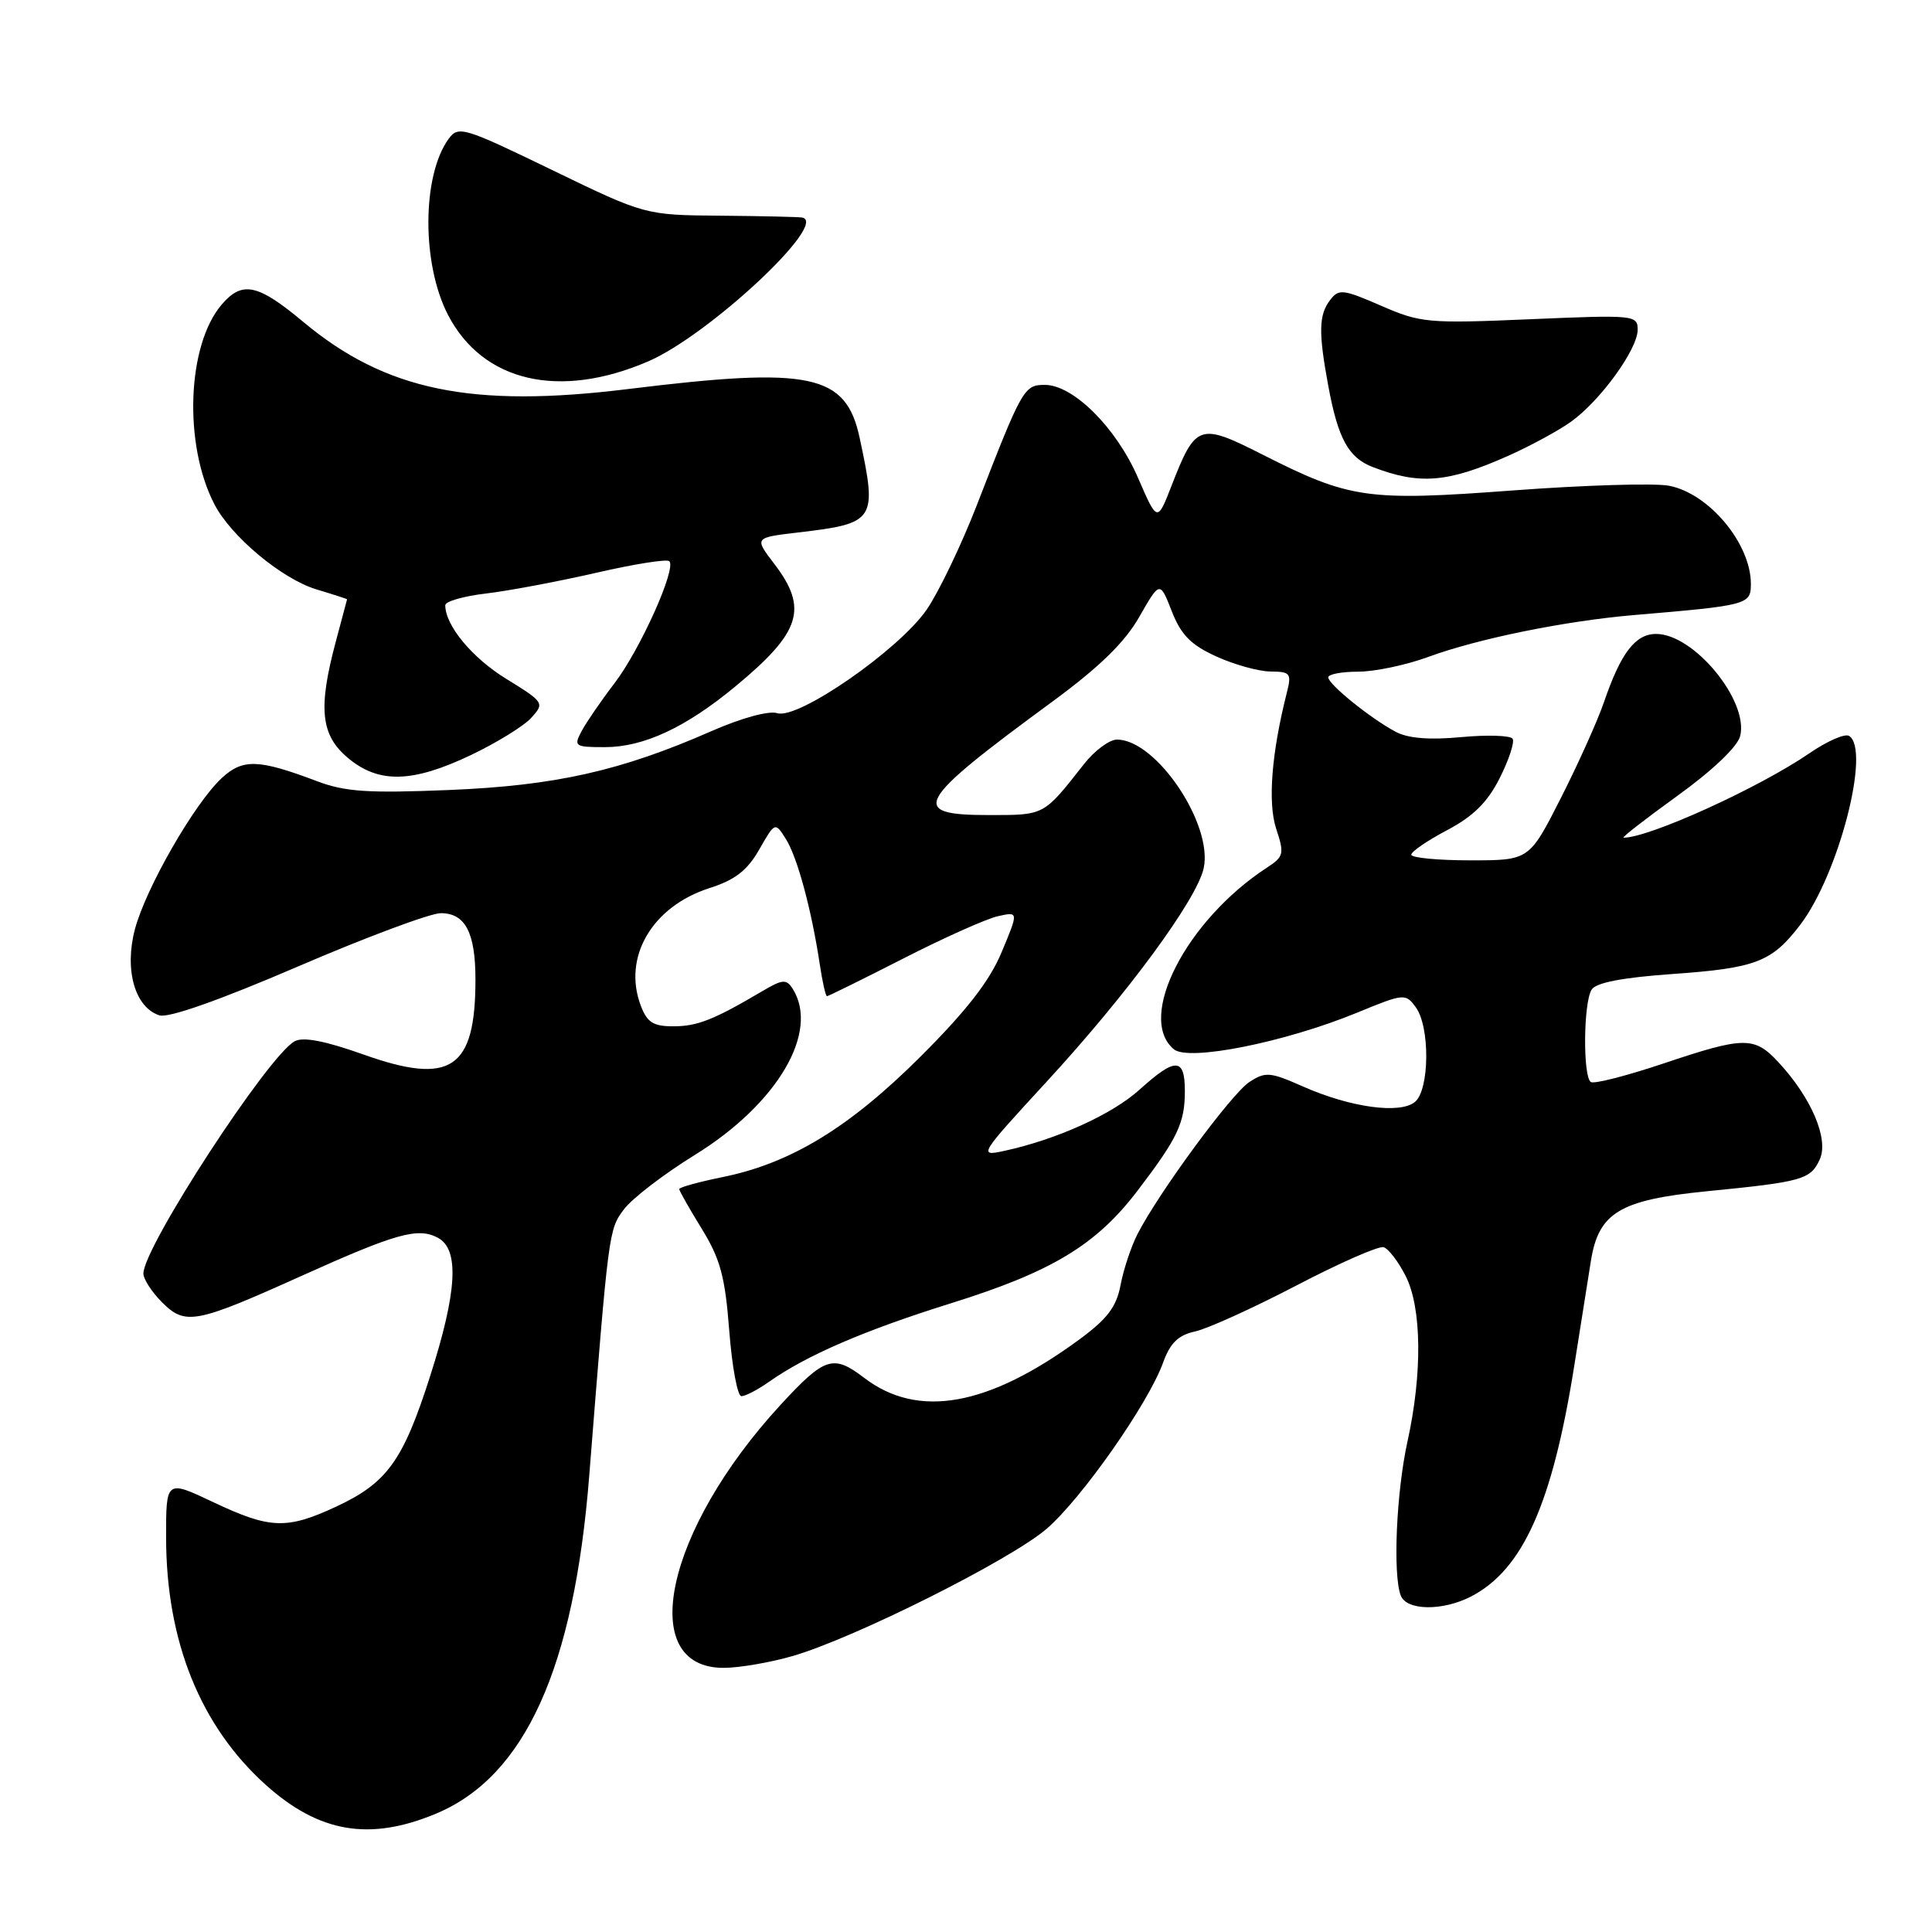 <?xml version="1.0" encoding="UTF-8" standalone="no"?>
<!DOCTYPE svg PUBLIC "-//W3C//DTD SVG 1.1//EN" "http://www.w3.org/Graphics/SVG/1.1/DTD/svg11.dtd" >
<svg xmlns="http://www.w3.org/2000/svg" xmlns:xlink="http://www.w3.org/1999/xlink" version="1.1" viewBox="0 0 256 256">
 <g >
 <path fill="currentColor"
d=" M 57.77 240.32 C 69.56 235.40 76.07 221.05 78.08 195.50 C 80.65 163.02 80.66 162.93 82.67 160.25 C 83.74 158.81 87.96 155.57 92.06 153.04 C 103.02 146.27 108.64 136.73 105.03 131.01 C 104.20 129.71 103.69 129.75 101.00 131.34 C 94.60 135.12 92.41 135.99 89.23 135.99 C 86.57 136.00 85.75 135.48 84.91 133.26 C 82.47 126.85 86.40 120.12 94.00 117.68 C 97.40 116.60 99.02 115.34 100.60 112.57 C 102.70 108.90 102.70 108.90 104.15 111.20 C 105.66 113.61 107.53 120.54 108.62 127.75 C 108.97 130.09 109.40 132.00 109.58 132.00 C 109.76 132.00 114.32 129.75 119.71 127.00 C 125.09 124.25 130.73 121.73 132.23 121.40 C 134.97 120.79 134.97 120.79 132.73 126.15 C 131.13 129.99 128.09 133.90 121.98 140.00 C 112.53 149.42 104.80 154.13 95.75 155.97 C 92.59 156.61 90.00 157.33 90.00 157.56 C 90.00 157.78 91.34 160.15 92.98 162.81 C 95.45 166.82 96.08 169.16 96.63 176.33 C 97.00 181.10 97.72 185.00 98.24 185.00 C 98.76 185.00 100.39 184.16 101.85 183.13 C 106.87 179.58 114.53 176.28 126.01 172.69 C 139.40 168.51 145.27 164.96 150.77 157.72 C 156.06 150.78 157.00 148.79 157.00 144.57 C 157.00 140.12 155.76 140.08 151.00 144.38 C 147.35 147.68 140.00 151.00 133.02 152.51 C 129.62 153.24 129.76 153.03 138.64 143.38 C 149.35 131.76 158.57 119.22 159.49 115.06 C 160.77 109.24 153.21 98.00 148.01 98.00 C 147.00 98.00 145.03 99.46 143.63 101.25 C 138.23 108.12 138.45 108.00 131.00 108.00 C 120.30 108.00 121.24 106.32 139.39 93.01 C 145.69 88.38 149.02 85.14 150.96 81.74 C 153.69 76.97 153.69 76.97 155.27 81.00 C 156.50 84.14 157.81 85.46 161.18 86.99 C 163.55 88.07 166.79 88.97 168.36 88.98 C 170.98 89.00 171.16 89.23 170.52 91.75 C 168.48 99.79 167.97 106.37 169.10 109.81 C 170.20 113.13 170.11 113.51 167.90 114.95 C 157.19 121.92 150.54 134.88 155.55 139.04 C 157.51 140.66 170.23 138.12 179.81 134.19 C 186.05 131.62 186.24 131.61 187.60 133.47 C 189.50 136.07 189.43 144.40 187.49 146.01 C 185.51 147.65 178.96 146.75 172.68 143.98 C 168.28 142.03 167.68 141.98 165.54 143.38 C 163.15 144.95 153.52 158.05 150.72 163.53 C 149.87 165.20 148.86 168.24 148.48 170.28 C 147.93 173.18 146.73 174.76 143.00 177.50 C 130.92 186.37 121.65 188.02 114.52 182.58 C 110.39 179.43 109.29 179.79 103.40 186.18 C 88.17 202.74 84.22 221.00 95.88 221.00 C 97.94 221.00 102.08 220.29 105.07 219.42 C 113.28 217.03 133.95 206.67 138.70 202.56 C 143.36 198.53 152.15 185.98 154.11 180.57 C 155.06 177.94 156.12 176.91 158.38 176.42 C 160.04 176.05 166.07 173.31 171.79 170.33 C 177.51 167.34 182.71 165.06 183.34 165.26 C 183.98 165.46 185.29 167.17 186.25 169.06 C 188.39 173.27 188.49 181.96 186.50 191.00 C 185.02 197.72 184.54 208.65 185.61 211.42 C 186.38 213.43 191.16 213.49 194.93 211.54 C 201.78 207.99 205.69 199.27 208.59 181.02 C 209.42 175.78 210.42 169.52 210.80 167.09 C 211.82 160.68 214.63 158.99 226.14 157.85 C 238.84 156.60 239.91 156.30 241.13 153.62 C 242.35 150.93 240.02 145.45 235.65 140.75 C 232.45 137.30 231.13 137.32 220.35 140.94 C 215.54 142.55 211.25 143.65 210.80 143.38 C 209.73 142.71 209.80 132.86 210.90 131.13 C 211.48 130.20 214.99 129.53 221.63 129.06 C 232.67 128.28 234.78 127.47 238.54 122.54 C 243.63 115.87 247.91 99.30 245.01 97.51 C 244.46 97.17 242.10 98.20 239.76 99.81 C 233.04 104.41 218.54 111.00 215.13 111.00 C 214.82 111.00 218.04 108.50 222.28 105.44 C 226.91 102.10 230.23 98.94 230.58 97.54 C 231.75 92.87 224.46 84.00 219.45 84.00 C 216.69 84.00 214.77 86.51 212.54 93.02 C 211.70 95.48 209.12 101.21 206.82 105.75 C 202.63 114.00 202.63 114.00 194.82 114.00 C 190.52 114.00 187.00 113.66 187.00 113.25 C 187.00 112.84 189.14 111.38 191.75 110.00 C 195.22 108.17 197.10 106.31 198.72 103.10 C 199.94 100.68 200.71 98.34 200.43 97.89 C 200.16 97.45 197.10 97.35 193.64 97.67 C 189.39 98.07 186.56 97.84 184.92 96.96 C 181.60 95.19 176.00 90.67 176.00 89.75 C 176.00 89.34 177.78 89.00 179.96 89.00 C 182.14 89.00 186.30 88.13 189.21 87.06 C 195.84 84.62 207.38 82.28 216.50 81.50 C 231.61 80.22 232.00 80.12 232.00 77.37 C 232.00 72.02 226.44 65.36 221.13 64.36 C 219.19 64.00 209.93 64.28 200.55 64.98 C 181.12 66.43 178.89 66.11 167.26 60.22 C 158.91 55.99 158.43 56.16 155.24 64.35 C 153.35 69.21 153.35 69.21 150.79 63.31 C 147.92 56.68 142.22 51.00 138.45 51.00 C 135.69 51.00 135.45 51.42 129.41 67.00 C 127.38 72.22 124.41 78.41 122.81 80.75 C 119.16 86.08 105.77 95.38 103.00 94.50 C 101.88 94.14 98.26 95.13 94.29 96.87 C 82.25 102.16 73.58 104.10 59.50 104.68 C 48.76 105.12 45.72 104.92 42.00 103.51 C 34.22 100.57 32.16 100.51 29.35 103.13 C 25.73 106.51 19.32 117.69 17.88 123.12 C 16.45 128.50 17.88 133.51 21.13 134.54 C 22.33 134.92 29.13 132.52 39.47 128.07 C 48.51 124.18 57.03 121.00 58.41 121.00 C 61.65 121.00 63.00 123.58 63.00 129.79 C 63.00 141.69 59.74 143.86 48.11 139.71 C 43.10 137.93 40.19 137.36 39.05 137.97 C 35.56 139.84 19.00 165.26 19.00 168.75 C 19.00 169.49 20.12 171.21 21.48 172.57 C 24.56 175.65 25.91 175.39 40.00 169.04 C 52.48 163.42 55.39 162.60 58.02 164.01 C 60.90 165.55 60.58 171.16 56.99 182.36 C 53.41 193.56 51.30 196.48 44.58 199.62 C 37.99 202.69 35.79 202.61 28.25 199.04 C 22.00 196.08 22.00 196.08 22.01 203.79 C 22.03 217.50 26.56 228.72 35.21 236.50 C 42.28 242.85 48.98 243.99 57.77 240.32 Z  M 62.42 100.04 C 65.83 98.41 69.43 96.19 70.41 95.10 C 72.17 93.16 72.09 93.04 67.08 89.95 C 62.54 87.16 59.00 82.88 59.00 80.19 C 59.00 79.69 61.44 78.99 64.42 78.64 C 67.41 78.29 73.96 77.05 78.99 75.90 C 84.01 74.74 88.38 74.05 88.69 74.36 C 89.66 75.32 84.82 86.09 81.42 90.54 C 79.65 92.85 77.69 95.71 77.07 96.87 C 75.99 98.89 76.16 99.00 80.15 99.00 C 85.29 99.00 90.87 96.40 97.47 90.93 C 106.13 83.76 107.12 80.64 102.60 74.72 C 99.94 71.24 99.94 71.24 105.72 70.56 C 116.02 69.35 116.26 68.99 113.91 58.03 C 112.09 49.54 107.48 48.56 83.23 51.55 C 62.48 54.11 51.07 51.75 40.17 42.64 C 34.16 37.62 32.10 37.18 29.39 40.34 C 24.78 45.70 24.29 58.86 28.41 66.82 C 30.62 71.10 37.38 76.73 41.94 78.10 C 44.17 78.77 45.99 79.36 45.99 79.41 C 45.98 79.46 45.31 81.97 44.50 85.00 C 42.13 93.84 42.49 97.39 46.08 100.41 C 50.17 103.86 54.63 103.75 62.42 100.04 Z  M 199.80 60.42 C 202.72 59.12 206.47 57.09 208.14 55.90 C 212.03 53.13 217.00 46.29 217.00 43.69 C 217.00 41.75 216.55 41.71 202.75 42.30 C 189.20 42.88 188.23 42.79 183.00 40.51 C 177.97 38.32 177.39 38.25 176.25 39.75 C 174.74 41.72 174.69 44.04 176.00 51.11 C 177.29 58.11 178.67 60.64 181.88 61.88 C 188.09 64.27 191.81 63.97 199.80 60.42 Z  M 85.90 47.88 C 93.93 44.41 109.84 29.56 106.31 28.83 C 105.86 28.74 101.00 28.63 95.49 28.58 C 85.48 28.50 85.48 28.50 73.14 22.52 C 61.46 16.86 60.74 16.64 59.46 18.38 C 55.90 23.25 55.86 34.98 59.37 41.74 C 63.99 50.62 74.12 52.96 85.90 47.88 Z "/>
</g>
</svg>